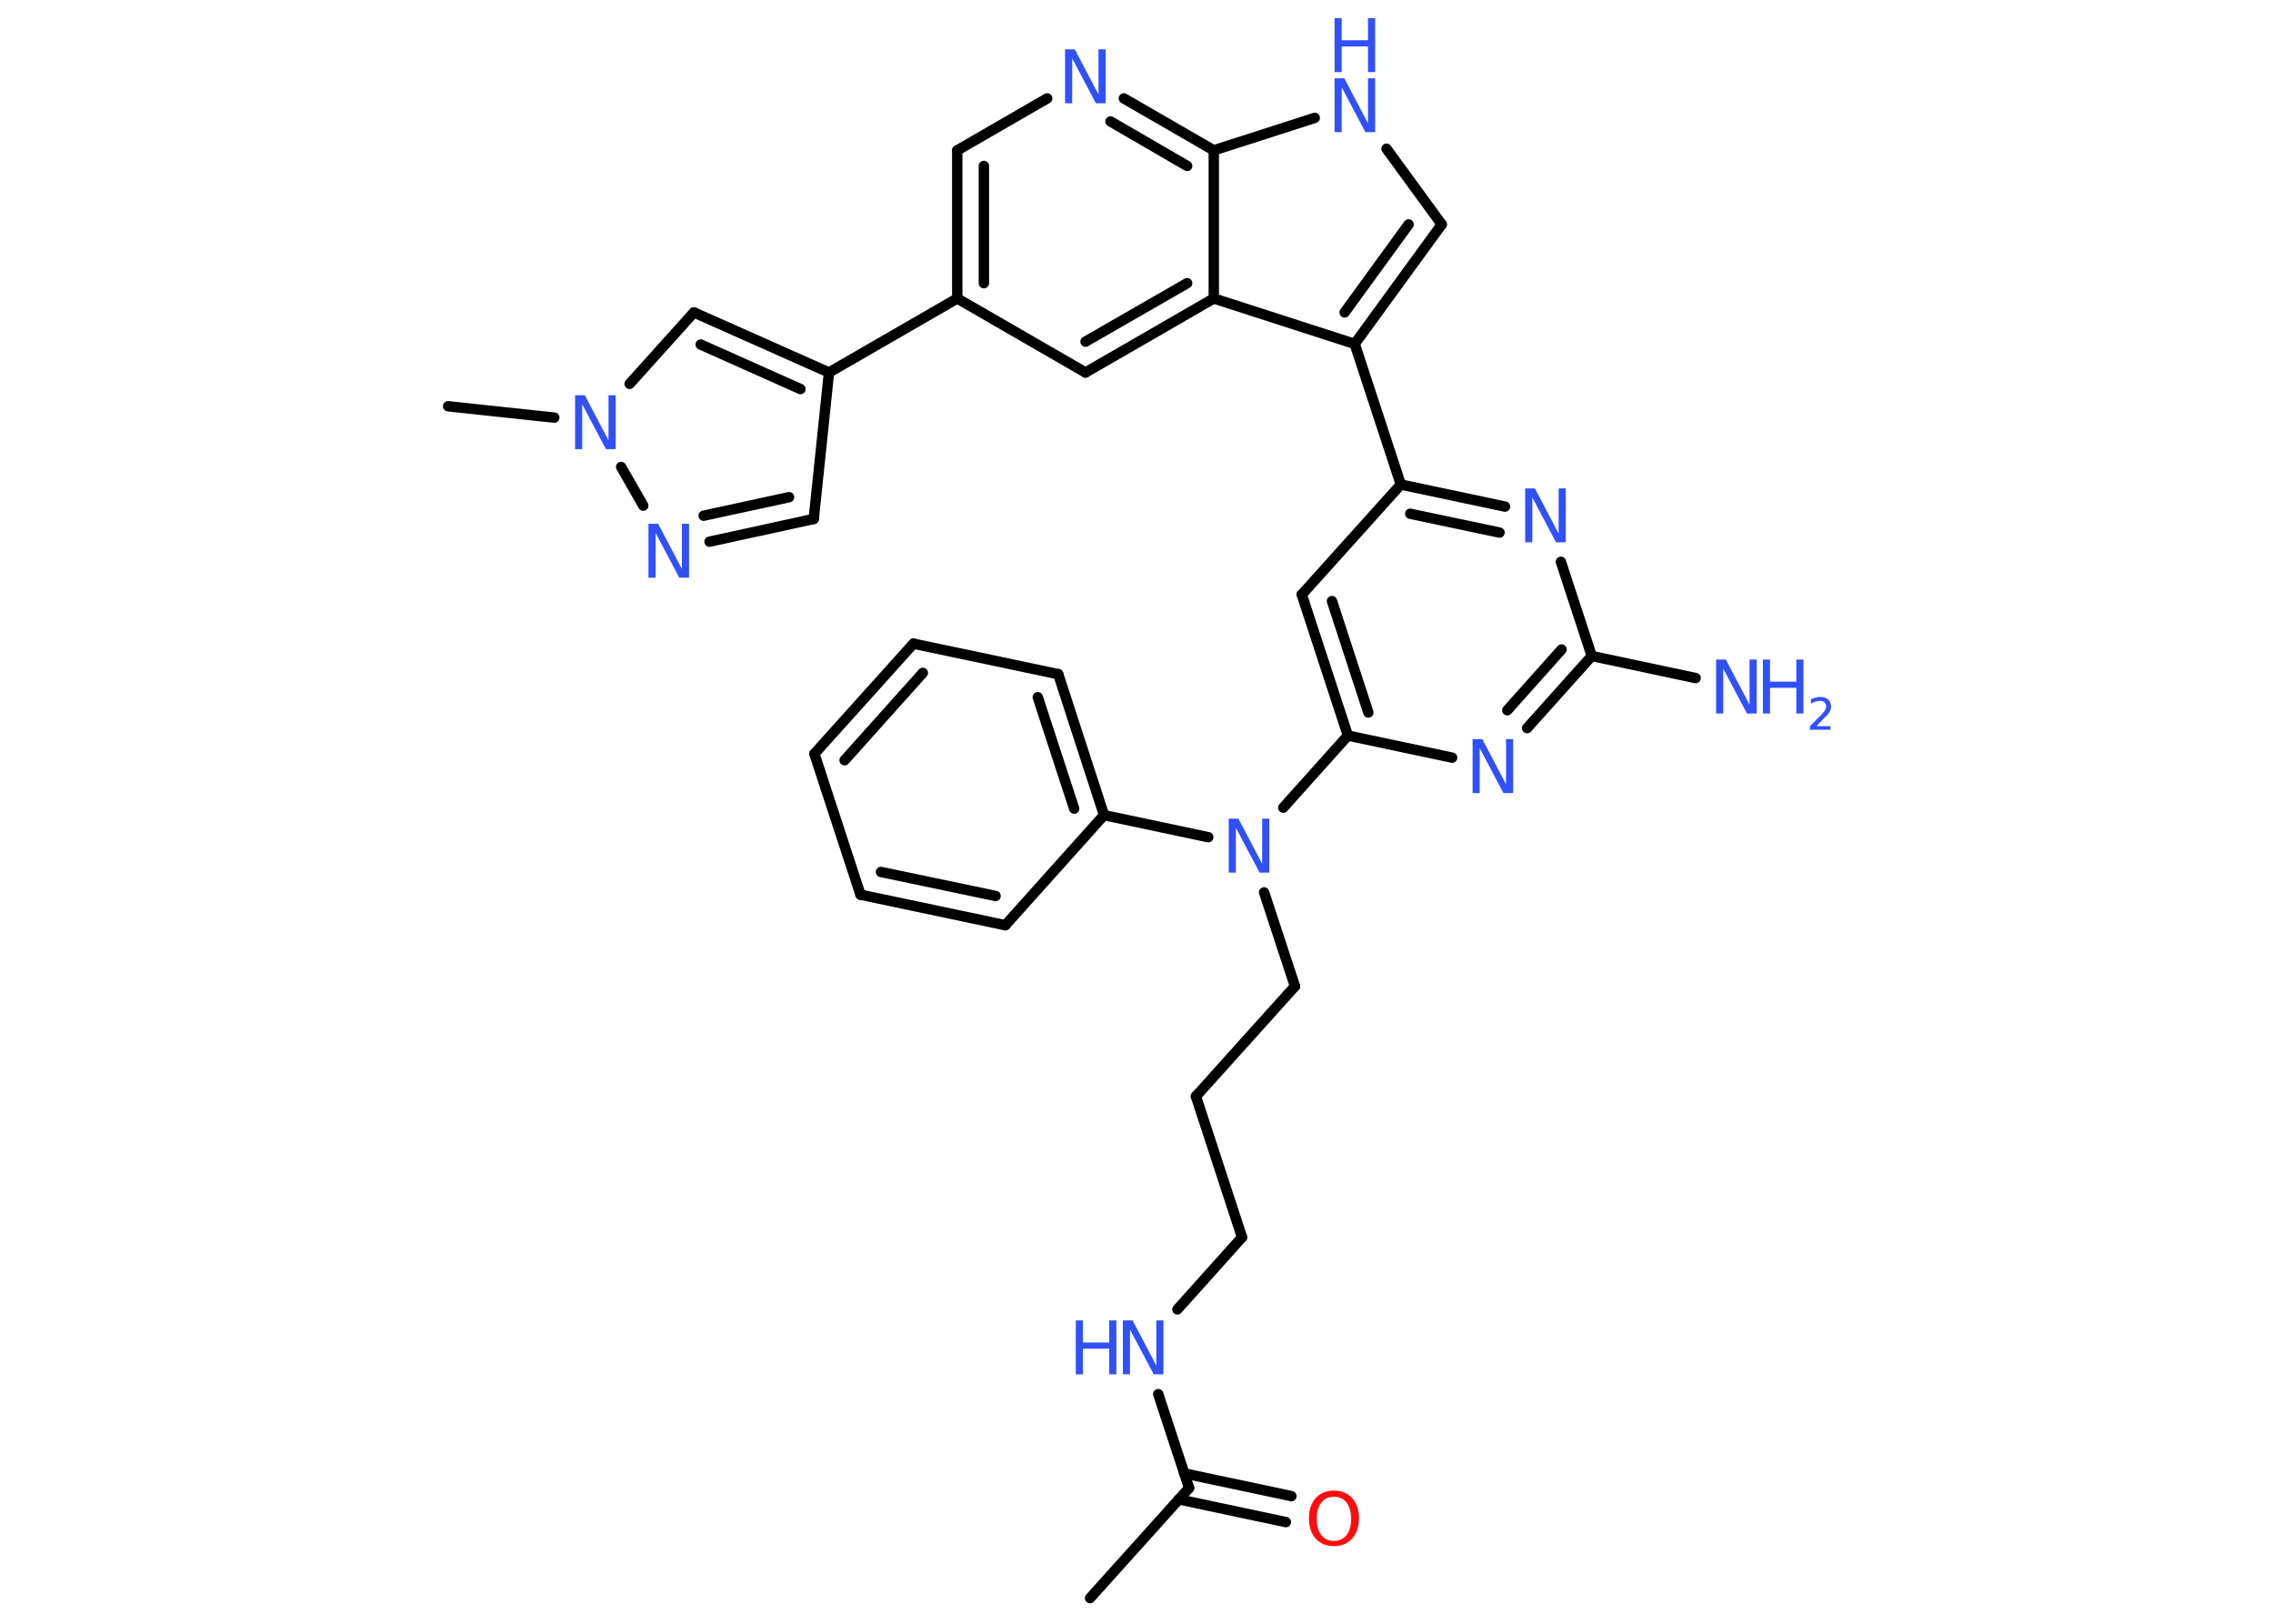 <?xml version='1.0' encoding='UTF-8'?>
<!DOCTYPE svg PUBLIC "-//W3C//DTD SVG 1.1//EN" "http://www.w3.org/Graphics/SVG/1.1/DTD/svg11.dtd">
<svg version='1.2' xmlns='http://www.w3.org/2000/svg' xmlns:xlink='http://www.w3.org/1999/xlink' width='70.0mm' height='50.0mm' viewBox='0 0 70.0 50.0'>
  <desc>Generated by the Chemistry Development Kit (http://github.com/cdk)</desc>
  <g stroke-linecap='round' stroke-linejoin='round' stroke='#000000' stroke-width='.32' fill='#3050F8'>
    <rect x='.0' y='.0' width='70.0' height='50.0' fill='#FFFFFF' stroke='none'/>
    <g id='mol1' class='mol'>
      <line id='mol1bnd1' class='bond' x1='33.57' y1='49.21' x2='36.62' y2='45.82'/>
      <g id='mol1bnd2' class='bond'>
        <line x1='36.47' y1='45.37' x2='39.77' y2='46.07'/>
        <line x1='36.3' y1='46.17' x2='39.6' y2='46.87'/>
      </g>
      <line id='mol1bnd3' class='bond' x1='36.62' y1='45.82' x2='35.67' y2='42.93'/>
      <line id='mol1bnd4' class='bond' x1='36.26' y1='40.32' x2='38.25' y2='38.1'/>
      <line id='mol1bnd5' class='bond' x1='38.25' y1='38.1' x2='36.83' y2='33.76'/>
      <line id='mol1bnd6' class='bond' x1='36.83' y1='33.76' x2='39.88' y2='30.37'/>
      <line id='mol1bnd7' class='bond' x1='39.88' y1='30.37' x2='38.93' y2='27.48'/>
      <line id='mol1bnd8' class='bond' x1='37.21' y1='25.78' x2='34.0' y2='25.1'/>
      <g id='mol1bnd9' class='bond'>
        <line x1='34.0' y1='25.1' x2='32.59' y2='20.76'/>
        <line x1='33.08' y1='24.9' x2='31.96' y2='21.47'/>
      </g>
      <line id='mol1bnd10' class='bond' x1='32.59' y1='20.76' x2='28.13' y2='19.82'/>
      <g id='mol1bnd11' class='bond'>
        <line x1='28.13' y1='19.82' x2='25.08' y2='23.21'/>
        <line x1='28.42' y1='20.72' x2='26.01' y2='23.41'/>
      </g>
      <line id='mol1bnd12' class='bond' x1='25.08' y1='23.21' x2='26.5' y2='27.55'/>
      <g id='mol1bnd13' class='bond'>
        <line x1='26.5' y1='27.55' x2='30.96' y2='28.49'/>
        <line x1='27.13' y1='26.85' x2='30.66' y2='27.59'/>
      </g>
      <line id='mol1bnd14' class='bond' x1='34.0' y1='25.1' x2='30.96' y2='28.49'/>
      <line id='mol1bnd15' class='bond' x1='39.52' y1='24.87' x2='41.51' y2='22.65'/>
      <g id='mol1bnd16' class='bond'>
        <line x1='40.09' y1='18.31' x2='41.51' y2='22.65'/>
        <line x1='41.02' y1='18.51' x2='42.14' y2='21.94'/>
      </g>
      <line id='mol1bnd17' class='bond' x1='40.09' y1='18.31' x2='43.14' y2='14.92'/>
      <line id='mol1bnd18' class='bond' x1='43.14' y1='14.92' x2='41.72' y2='10.59'/>
      <g id='mol1bnd19' class='bond'>
        <line x1='41.72' y1='10.59' x2='44.4' y2='6.91'/>
        <line x1='41.41' y1='9.62' x2='43.38' y2='6.91'/>
      </g>
      <line id='mol1bnd20' class='bond' x1='44.4' y1='6.91' x2='42.7' y2='4.58'/>
      <line id='mol1bnd21' class='bond' x1='40.49' y1='3.63' x2='37.38' y2='4.63'/>
      <g id='mol1bnd22' class='bond'>
        <line x1='37.38' y1='4.63' x2='34.61' y2='3.03'/>
        <line x1='36.56' y1='5.11' x2='34.2' y2='3.74'/>
      </g>
      <line id='mol1bnd23' class='bond' x1='32.25' y1='3.03' x2='29.48' y2='4.63'/>
      <g id='mol1bnd24' class='bond'>
        <line x1='29.48' y1='4.63' x2='29.48' y2='9.19'/>
        <line x1='30.3' y1='5.11' x2='30.3' y2='8.72'/>
      </g>
      <line id='mol1bnd25' class='bond' x1='29.48' y1='9.19' x2='25.53' y2='11.47'/>
      <line id='mol1bnd26' class='bond' x1='25.53' y1='11.47' x2='25.06' y2='15.98'/>
      <g id='mol1bnd27' class='bond'>
        <line x1='21.85' y1='16.68' x2='25.06' y2='15.98'/>
        <line x1='21.67' y1='15.88' x2='24.3' y2='15.31'/>
      </g>
      <line id='mol1bnd28' class='bond' x1='19.81' y1='15.57' x2='19.13' y2='14.38'/>
      <line id='mol1bnd29' class='bond' x1='17.07' y1='12.86' x2='13.8' y2='12.51'/>
      <line id='mol1bnd30' class='bond' x1='19.39' y1='11.82' x2='21.37' y2='9.62'/>
      <g id='mol1bnd31' class='bond'>
        <line x1='25.53' y1='11.47' x2='21.37' y2='9.62'/>
        <line x1='24.65' y1='11.98' x2='21.58' y2='10.61'/>
      </g>
      <line id='mol1bnd32' class='bond' x1='29.48' y1='9.19' x2='33.43' y2='11.47'/>
      <g id='mol1bnd33' class='bond'>
        <line x1='33.43' y1='11.47' x2='37.38' y2='9.19'/>
        <line x1='33.43' y1='10.52' x2='36.56' y2='8.72'/>
      </g>
      <line id='mol1bnd34' class='bond' x1='41.72' y1='10.59' x2='37.38' y2='9.19'/>
      <line id='mol1bnd35' class='bond' x1='37.38' y1='4.63' x2='37.38' y2='9.19'/>
      <g id='mol1bnd36' class='bond'>
        <line x1='46.35' y1='15.6' x2='43.14' y2='14.92'/>
        <line x1='46.18' y1='16.4' x2='43.43' y2='15.82'/>
      </g>
      <line id='mol1bnd37' class='bond' x1='48.07' y1='17.3' x2='49.02' y2='20.2'/>
      <line id='mol1bnd38' class='bond' x1='49.02' y1='20.2' x2='52.22' y2='20.88'/>
      <g id='mol1bnd39' class='bond'>
        <line x1='47.03' y1='22.42' x2='49.02' y2='20.2'/>
        <line x1='46.42' y1='21.87' x2='48.09' y2='20.0'/>
      </g>
      <line id='mol1bnd40' class='bond' x1='41.51' y1='22.65' x2='44.72' y2='23.33'/>
      <path id='mol1atm3' class='atom' d='M41.08 46.09q-.25 .0 -.39 .18q-.14 .18 -.14 .5q.0 .31 .14 .5q.14 .18 .39 .18q.24 .0 .39 -.18q.14 -.18 .14 -.5q.0 -.31 -.14 -.5q-.14 -.18 -.39 -.18zM41.08 45.9q.35 .0 .56 .23q.21 .23 .21 .62q.0 .39 -.21 .63q-.21 .23 -.56 .23q-.35 .0 -.56 -.23q-.21 -.23 -.21 -.63q.0 -.39 .21 -.62q.21 -.23 .56 -.23z' stroke='none' fill='#FF0D0D'/>
      <g id='mol1atm4' class='atom'>
        <path d='M34.58 40.66h.3l.73 1.39v-1.39h.22v1.66h-.3l-.73 -1.38v1.38h-.22v-1.66z' stroke='none'/>
        <path d='M33.13 40.66h.22v.68h.81v-.68h.22v1.66h-.22v-.79h-.81v.79h-.22v-1.66z' stroke='none'/>
      </g>
      <path id='mol1atm8' class='atom' d='M37.84 25.21h.3l.73 1.39v-1.39h.22v1.66h-.3l-.73 -1.38v1.38h-.22v-1.66z' stroke='none'/>
      <g id='mol1atm20' class='atom'>
        <path d='M41.1 2.41h.3l.73 1.39v-1.39h.22v1.66h-.3l-.73 -1.38v1.38h-.22v-1.66z' stroke='none'/>
        <path d='M41.1 .56h.22v.68h.81v-.68h.22v1.66h-.22v-.79h-.81v.79h-.22v-1.66z' stroke='none'/>
      </g>
      <path id='mol1atm22' class='atom' d='M32.8 1.52h.3l.73 1.39v-1.39h.22v1.66h-.3l-.73 -1.38v1.38h-.22v-1.66z' stroke='none'/>
      <path id='mol1atm27' class='atom' d='M19.97 16.13h.3l.73 1.39v-1.39h.22v1.66h-.3l-.73 -1.38v1.38h-.22v-1.66z' stroke='none'/>
      <path id='mol1atm28' class='atom' d='M17.71 12.17h.3l.73 1.39v-1.39h.22v1.66h-.3l-.73 -1.38v1.38h-.22v-1.66z' stroke='none'/>
      <path id='mol1atm33' class='atom' d='M46.97 15.04h.3l.73 1.39v-1.39h.22v1.66h-.3l-.73 -1.38v1.38h-.22v-1.66z' stroke='none'/>
      <g id='mol1atm35' class='atom'>
        <path d='M52.85 20.31h.3l.73 1.39v-1.39h.22v1.66h-.3l-.73 -1.38v1.38h-.22v-1.66z' stroke='none'/>
        <path d='M54.29 20.31h.22v.68h.81v-.68h.22v1.66h-.22v-.79h-.81v.79h-.22v-1.66z' stroke='none'/>
        <path d='M55.9 22.36h.47v.11h-.63v-.11q.08 -.08 .21 -.21q.13 -.13 .17 -.17q.06 -.07 .09 -.12q.03 -.05 .03 -.1q.0 -.08 -.05 -.13q-.05 -.05 -.14 -.05q-.06 .0 -.13 .02q-.07 .02 -.15 .07v-.14q.08 -.03 .15 -.05q.07 -.02 .13 -.02q.16 .0 .25 .08q.09 .08 .09 .21q.0 .06 -.02 .12q-.02 .05 -.08 .13q-.02 .02 -.11 .11q-.09 .09 -.25 .26z' stroke='none'/>
      </g>
      <path id='mol1atm36' class='atom' d='M45.35 22.76h.3l.73 1.39v-1.39h.22v1.66h-.3l-.73 -1.38v1.38h-.22v-1.66z' stroke='none'/>
    </g>
  </g>
</svg>
